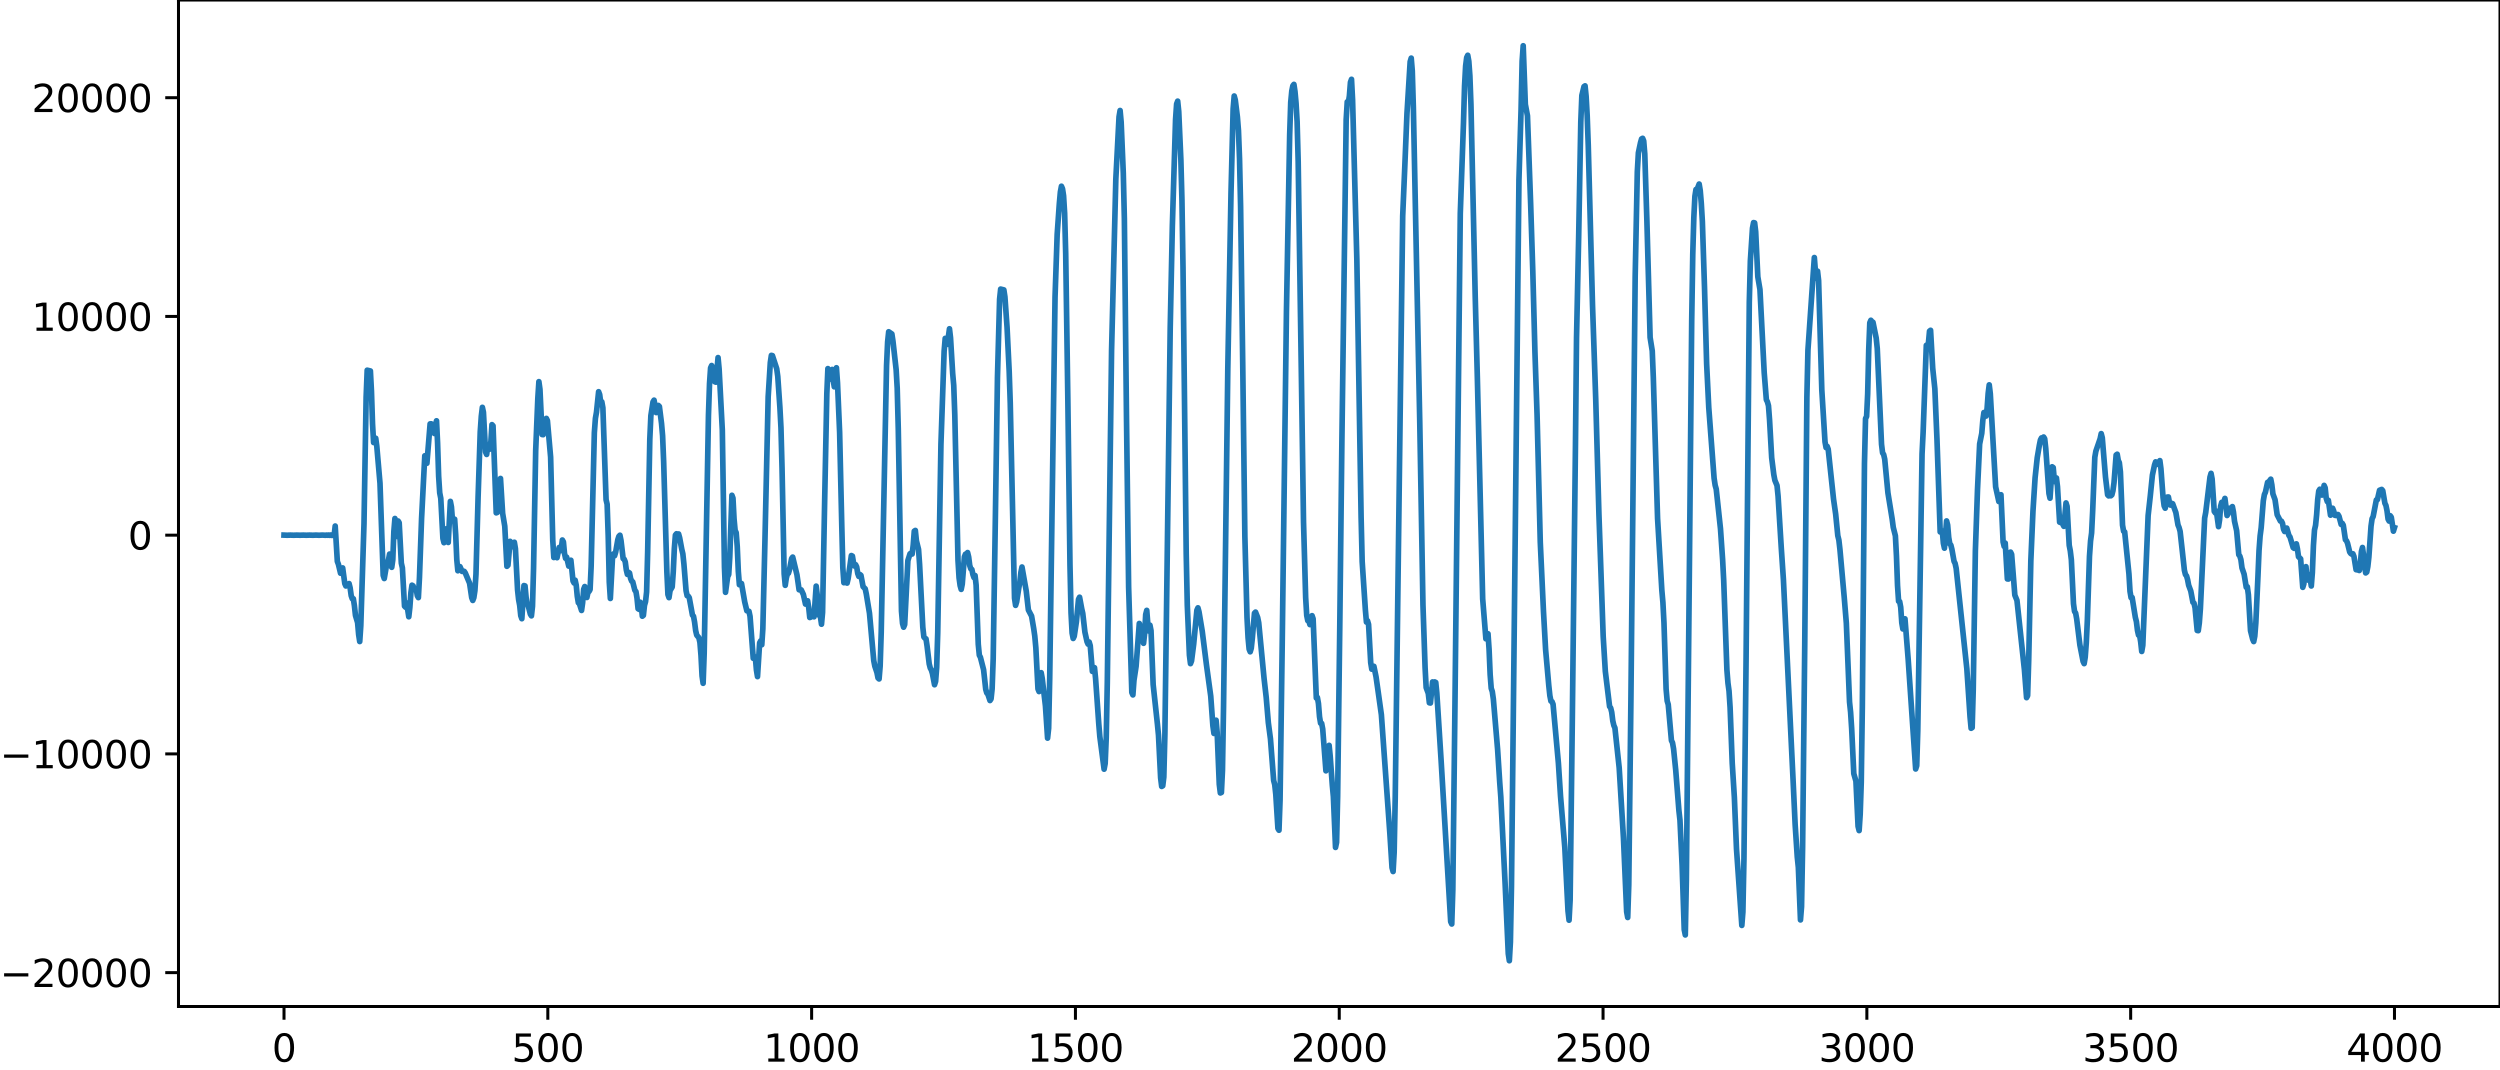 <?xml version="1.0" encoding="utf-8" standalone="no"?>
<!DOCTYPE svg PUBLIC "-//W3C//DTD SVG 1.1//EN"
  "http://www.w3.org/Graphics/SVG/1.1/DTD/svg11.dtd">
<svg xmlns:xlink="http://www.w3.org/1999/xlink" width="660.992pt" height="282.79pt" viewBox="0 0 660.992 282.79" xmlns="http://www.w3.org/2000/svg" version="1.1">
 <defs>
  <style type="text/css">*{stroke-linejoin: round; stroke-linecap: butt}</style>
 </defs>
 <g id="figure_1">
  <g id="patch_1">
   <path d="M -0 282.79 
L 660.992 282.79 
L 660.992 0 
L -0 0 
L -0 282.79 
z
" style="fill: none"/>
  </g>
  <g id="axes_1">
   <g id="patch_2">
    <path d="M 47.192 266.112 
L 660.992 266.112 
L 660.992 0 
L 47.192 0 
L 47.192 266.112 
z
" style="fill: none"/>
   </g>
   <g id="matplotlib.axis_1">
    <g id="xtick_1">
     <g id="line2d_1">
      <defs>
       <path id="mdce09dec28" d="M 0 0 
L 0 3.5 
" style="stroke: #000000; stroke-width: 0.8"/>
      </defs>
      <g>
       <use xlink:href="#mdce09dec28" x="75.092" y="266.112" style="stroke: #000000; stroke-width: 0.8"/>
      </g>
     </g>
     <g id="text_1">
      <!-- 0 -->
      <g transform="translate(71.911 280.71) scale(0.1 -0.1)">
       <defs>
        <path id="DejaVuSans-30" d="M 2034 4250 
Q 1547 4250 1301 3770 
Q 1056 3291 1056 2328 
Q 1056 1369 1301 889 
Q 1547 409 2034 409 
Q 2525 409 2770 889 
Q 3016 1369 3016 2328 
Q 3016 3291 2770 3770 
Q 2525 4250 2034 4250 
z
M 2034 4750 
Q 2819 4750 3233 4129 
Q 3647 3509 3647 2328 
Q 3647 1150 3233 529 
Q 2819 -91 2034 -91 
Q 1250 -91 836 529 
Q 422 1150 422 2328 
Q 422 3509 836 4129 
Q 1250 4750 2034 4750 
z
" transform="scale(0.016)"/>
       </defs>
       <use xlink:href="#DejaVuSans-30"/>
      </g>
     </g>
    </g>
    <g id="xtick_2">
     <g id="line2d_2">
      <g>
       <use xlink:href="#mdce09dec28" x="144.842" y="266.112" style="stroke: #000000; stroke-width: 0.8"/>
      </g>
     </g>
     <g id="text_2">
      <!-- 500 -->
      <g transform="translate(135.298 280.71) scale(0.1 -0.1)">
       <defs>
        <path id="DejaVuSans-35" d="M 691 4666 
L 3169 4666 
L 3169 4134 
L 1269 4134 
L 1269 2991 
Q 1406 3038 1543 3061 
Q 1681 3084 1819 3084 
Q 2600 3084 3056 2656 
Q 3513 2228 3513 1497 
Q 3513 744 3044 326 
Q 2575 -91 1722 -91 
Q 1428 -91 1123 -41 
Q 819 9 494 109 
L 494 744 
Q 775 591 1075 516 
Q 1375 441 1709 441 
Q 2250 441 2565 725 
Q 2881 1009 2881 1497 
Q 2881 1984 2565 2268 
Q 2250 2553 1709 2553 
Q 1456 2553 1204 2497 
Q 953 2441 691 2322 
L 691 4666 
z
" transform="scale(0.016)"/>
       </defs>
       <use xlink:href="#DejaVuSans-35"/>
       <use xlink:href="#DejaVuSans-30" x="63.623"/>
       <use xlink:href="#DejaVuSans-30" x="127.246"/>
      </g>
     </g>
    </g>
    <g id="xtick_3">
     <g id="line2d_3">
      <g>
       <use xlink:href="#mdce09dec28" x="214.592" y="266.112" style="stroke: #000000; stroke-width: 0.8"/>
      </g>
     </g>
     <g id="text_3">
      <!-- 1000 -->
      <g transform="translate(201.867 280.71) scale(0.1 -0.1)">
       <defs>
        <path id="DejaVuSans-31" d="M 794 531 
L 1825 531 
L 1825 4091 
L 703 3866 
L 703 4441 
L 1819 4666 
L 2450 4666 
L 2450 531 
L 3481 531 
L 3481 0 
L 794 0 
L 794 531 
z
" transform="scale(0.016)"/>
       </defs>
       <use xlink:href="#DejaVuSans-31"/>
       <use xlink:href="#DejaVuSans-30" x="63.623"/>
       <use xlink:href="#DejaVuSans-30" x="127.246"/>
       <use xlink:href="#DejaVuSans-30" x="190.869"/>
      </g>
     </g>
    </g>
    <g id="xtick_4">
     <g id="line2d_4">
      <g>
       <use xlink:href="#mdce09dec28" x="284.342" y="266.112" style="stroke: #000000; stroke-width: 0.8"/>
      </g>
     </g>
     <g id="text_4">
      <!-- 1500 -->
      <g transform="translate(271.617 280.71) scale(0.1 -0.1)">
       <use xlink:href="#DejaVuSans-31"/>
       <use xlink:href="#DejaVuSans-35" x="63.623"/>
       <use xlink:href="#DejaVuSans-30" x="127.246"/>
       <use xlink:href="#DejaVuSans-30" x="190.869"/>
      </g>
     </g>
    </g>
    <g id="xtick_5">
     <g id="line2d_5">
      <g>
       <use xlink:href="#mdce09dec28" x="354.092" y="266.112" style="stroke: #000000; stroke-width: 0.8"/>
      </g>
     </g>
     <g id="text_5">
      <!-- 2000 -->
      <g transform="translate(341.367 280.71) scale(0.1 -0.1)">
       <defs>
        <path id="DejaVuSans-32" d="M 1228 531 
L 3431 531 
L 3431 0 
L 469 0 
L 469 531 
Q 828 903 1448 1529 
Q 2069 2156 2228 2338 
Q 2531 2678 2651 2914 
Q 2772 3150 2772 3378 
Q 2772 3750 2511 3984 
Q 2250 4219 1831 4219 
Q 1534 4219 1204 4116 
Q 875 4013 500 3803 
L 500 4441 
Q 881 4594 1212 4672 
Q 1544 4750 1819 4750 
Q 2544 4750 2975 4387 
Q 3406 4025 3406 3419 
Q 3406 3131 3298 2873 
Q 3191 2616 2906 2266 
Q 2828 2175 2409 1742 
Q 1991 1309 1228 531 
z
" transform="scale(0.016)"/>
       </defs>
       <use xlink:href="#DejaVuSans-32"/>
       <use xlink:href="#DejaVuSans-30" x="63.623"/>
       <use xlink:href="#DejaVuSans-30" x="127.246"/>
       <use xlink:href="#DejaVuSans-30" x="190.869"/>
      </g>
     </g>
    </g>
    <g id="xtick_6">
     <g id="line2d_6">
      <g>
       <use xlink:href="#mdce09dec28" x="423.842" y="266.112" style="stroke: #000000; stroke-width: 0.8"/>
      </g>
     </g>
     <g id="text_6">
      <!-- 2500 -->
      <g transform="translate(411.117 280.71) scale(0.1 -0.1)">
       <use xlink:href="#DejaVuSans-32"/>
       <use xlink:href="#DejaVuSans-35" x="63.623"/>
       <use xlink:href="#DejaVuSans-30" x="127.246"/>
       <use xlink:href="#DejaVuSans-30" x="190.869"/>
      </g>
     </g>
    </g>
    <g id="xtick_7">
     <g id="line2d_7">
      <g>
       <use xlink:href="#mdce09dec28" x="493.592" y="266.112" style="stroke: #000000; stroke-width: 0.8"/>
      </g>
     </g>
     <g id="text_7">
      <!-- 3000 -->
      <g transform="translate(480.867 280.71) scale(0.1 -0.1)">
       <defs>
        <path id="DejaVuSans-33" d="M 2597 2516 
Q 3050 2419 3304 2112 
Q 3559 1806 3559 1356 
Q 3559 666 3084 287 
Q 2609 -91 1734 -91 
Q 1441 -91 1130 -33 
Q 819 25 488 141 
L 488 750 
Q 750 597 1062 519 
Q 1375 441 1716 441 
Q 2309 441 2620 675 
Q 2931 909 2931 1356 
Q 2931 1769 2642 2001 
Q 2353 2234 1838 2234 
L 1294 2234 
L 1294 2753 
L 1863 2753 
Q 2328 2753 2575 2939 
Q 2822 3125 2822 3475 
Q 2822 3834 2567 4026 
Q 2313 4219 1838 4219 
Q 1578 4219 1281 4162 
Q 984 4106 628 3988 
L 628 4550 
Q 988 4650 1302 4700 
Q 1616 4750 1894 4750 
Q 2613 4750 3031 4423 
Q 3450 4097 3450 3541 
Q 3450 3153 3228 2886 
Q 3006 2619 2597 2516 
z
" transform="scale(0.016)"/>
       </defs>
       <use xlink:href="#DejaVuSans-33"/>
       <use xlink:href="#DejaVuSans-30" x="63.623"/>
       <use xlink:href="#DejaVuSans-30" x="127.246"/>
       <use xlink:href="#DejaVuSans-30" x="190.869"/>
      </g>
     </g>
    </g>
    <g id="xtick_8">
     <g id="line2d_8">
      <g>
       <use xlink:href="#mdce09dec28" x="563.342" y="266.112" style="stroke: #000000; stroke-width: 0.8"/>
      </g>
     </g>
     <g id="text_8">
      <!-- 3500 -->
      <g transform="translate(550.617 280.71) scale(0.1 -0.1)">
       <use xlink:href="#DejaVuSans-33"/>
       <use xlink:href="#DejaVuSans-35" x="63.623"/>
       <use xlink:href="#DejaVuSans-30" x="127.246"/>
       <use xlink:href="#DejaVuSans-30" x="190.869"/>
      </g>
     </g>
    </g>
    <g id="xtick_9">
     <g id="line2d_9">
      <g>
       <use xlink:href="#mdce09dec28" x="633.092" y="266.112" style="stroke: #000000; stroke-width: 0.8"/>
      </g>
     </g>
     <g id="text_9">
      <!-- 4000 -->
      <g transform="translate(620.367 280.71) scale(0.1 -0.1)">
       <defs>
        <path id="DejaVuSans-34" d="M 2419 4116 
L 825 1625 
L 2419 1625 
L 2419 4116 
z
M 2253 4666 
L 3047 4666 
L 3047 1625 
L 3713 1625 
L 3713 1100 
L 3047 1100 
L 3047 0 
L 2419 0 
L 2419 1100 
L 313 1100 
L 313 1709 
L 2253 4666 
z
" transform="scale(0.016)"/>
       </defs>
       <use xlink:href="#DejaVuSans-34"/>
       <use xlink:href="#DejaVuSans-30" x="63.623"/>
       <use xlink:href="#DejaVuSans-30" x="127.246"/>
       <use xlink:href="#DejaVuSans-30" x="190.869"/>
      </g>
     </g>
    </g>
   </g>
   <g id="matplotlib.axis_2">
    <g id="ytick_1">
     <g id="line2d_10">
      <defs>
       <path id="m4628b627ce" d="M 0 0 
L -3.5 0 
" style="stroke: #000000; stroke-width: 0.8"/>
      </defs>
      <g>
       <use xlink:href="#m4628b627ce" x="47.192" y="257.162" style="stroke: #000000; stroke-width: 0.8"/>
      </g>
     </g>
     <g id="text_10">
      <!-- −20000 -->
      <g transform="translate(0 260.962) scale(0.1 -0.1)">
       <defs>
        <path id="DejaVuSans-2212" d="M 678 2272 
L 4684 2272 
L 4684 1741 
L 678 1741 
L 678 2272 
z
" transform="scale(0.016)"/>
       </defs>
       <use xlink:href="#DejaVuSans-2212"/>
       <use xlink:href="#DejaVuSans-32" x="83.789"/>
       <use xlink:href="#DejaVuSans-30" x="147.412"/>
       <use xlink:href="#DejaVuSans-30" x="211.035"/>
       <use xlink:href="#DejaVuSans-30" x="274.658"/>
       <use xlink:href="#DejaVuSans-30" x="338.281"/>
      </g>
     </g>
    </g>
    <g id="ytick_2">
     <g id="line2d_11">
      <g>
       <use xlink:href="#m4628b627ce" x="47.192" y="199.33" style="stroke: #000000; stroke-width: 0.8"/>
      </g>
     </g>
     <g id="text_11">
      <!-- −10000 -->
      <g transform="translate(0 203.129) scale(0.1 -0.1)">
       <use xlink:href="#DejaVuSans-2212"/>
       <use xlink:href="#DejaVuSans-31" x="83.789"/>
       <use xlink:href="#DejaVuSans-30" x="147.412"/>
       <use xlink:href="#DejaVuSans-30" x="211.035"/>
       <use xlink:href="#DejaVuSans-30" x="274.658"/>
       <use xlink:href="#DejaVuSans-30" x="338.281"/>
      </g>
     </g>
    </g>
    <g id="ytick_3">
     <g id="line2d_12">
      <g>
       <use xlink:href="#m4628b627ce" x="47.192" y="141.498" style="stroke: #000000; stroke-width: 0.8"/>
      </g>
     </g>
     <g id="text_12">
      <!-- 0 -->
      <g transform="translate(33.83 145.297) scale(0.1 -0.1)">
       <use xlink:href="#DejaVuSans-30"/>
      </g>
     </g>
    </g>
    <g id="ytick_4">
     <g id="line2d_13">
      <g>
       <use xlink:href="#m4628b627ce" x="47.192" y="83.666" style="stroke: #000000; stroke-width: 0.8"/>
      </g>
     </g>
     <g id="text_13">
      <!-- 10000 -->
      <g transform="translate(8.38 87.465) scale(0.1 -0.1)">
       <use xlink:href="#DejaVuSans-31"/>
       <use xlink:href="#DejaVuSans-30" x="63.623"/>
       <use xlink:href="#DejaVuSans-30" x="127.246"/>
       <use xlink:href="#DejaVuSans-30" x="190.869"/>
       <use xlink:href="#DejaVuSans-30" x="254.492"/>
      </g>
     </g>
    </g>
    <g id="ytick_5">
     <g id="line2d_14">
      <g>
       <use xlink:href="#m4628b627ce" x="47.192" y="25.833" style="stroke: #000000; stroke-width: 0.8"/>
      </g>
     </g>
     <g id="text_14">
      <!-- 20000 -->
      <g transform="translate(8.38 29.632) scale(0.1 -0.1)">
       <use xlink:href="#DejaVuSans-32"/>
       <use xlink:href="#DejaVuSans-30" x="63.623"/>
       <use xlink:href="#DejaVuSans-30" x="127.246"/>
       <use xlink:href="#DejaVuSans-30" x="190.869"/>
       <use xlink:href="#DejaVuSans-30" x="254.492"/>
      </g>
     </g>
    </g>
   </g>
   <g id="line2d_15">
    <path d="M 75.092 141.48 
L 75.938 141.514 
L 76.784 141.482 
L 77.63 141.513 
L 78.476 141.483 
L 79.322 141.512 
L 80.167 141.483 
L 81.013 141.513 
L 81.859 141.482 
L 82.705 141.515 
L 83.551 141.479 
L 84.397 141.519 
L 85.243 141.473 
L 86.089 141.528 
L 86.371 141.465 
L 86.653 141.535 
L 86.935 141.456 
L 87.216 141.545 
L 87.498 141.442 
L 87.78 141.567 
L 88.062 141.411 
L 88.344 141.594 
L 88.626 139.08 
L 89.19 148.435 
L 89.472 149.184 
L 90.036 151.559 
L 90.318 151.003 
L 90.6 150.153 
L 91.164 154.311 
L 91.446 154.931 
L 92.292 154.297 
L 92.574 155.435 
L 92.856 157.494 
L 93.138 158.307 
L 93.42 158.301 
L 93.702 160.121 
L 93.984 162.718 
L 94.547 164.617 
L 94.829 167.819 
L 95.111 169.622 
L 95.393 165.441 
L 96.239 138.461 
L 96.803 105.014 
L 97.085 97.878 
L 97.931 98.08 
L 98.213 103.441 
L 98.495 112.043 
L 98.777 117.009 
L 99.059 116.653 
L 99.341 115.869 
L 99.623 117.981 
L 100.469 127.764 
L 101.315 152.13 
L 101.596 152.961 
L 102.16 149.641 
L 102.442 148.969 
L 102.724 147.988 
L 103.006 146.487 
L 103.288 147.298 
L 103.57 149.998 
L 103.852 148.029 
L 104.134 140.518 
L 104.416 137.087 
L 104.698 140.755 
L 104.98 141.847 
L 105.262 137.753 
L 105.544 138.189 
L 106.108 148.897 
L 106.39 150.143 
L 106.954 160.261 
L 107.236 160.556 
L 107.518 159.419 
L 108.082 163.072 
L 108.364 160.587 
L 108.645 156.67 
L 108.927 154.721 
L 109.209 154.892 
L 109.491 155.688 
L 110.055 155.787 
L 110.337 157.492 
L 110.619 158.009 
L 110.901 152.775 
L 111.465 137.026 
L 112.311 120.505 
L 112.875 122.487 
L 113.721 112.075 
L 114.003 112.045 
L 114.285 112.3 
L 114.567 113.819 
L 114.849 114.614 
L 115.131 112.273 
L 115.413 111.256 
L 115.695 117.111 
L 115.976 125.917 
L 116.258 130.308 
L 116.54 131.76 
L 117.104 142.367 
L 117.386 143.488 
L 117.668 140.303 
L 117.95 139.828 
L 118.232 143.184 
L 118.514 143.426 
L 119.078 132.562 
L 119.36 134.035 
L 119.642 137.705 
L 119.924 137.811 
L 120.206 137.268 
L 120.488 141.433 
L 120.77 147.933 
L 121.052 150.91 
L 121.616 149.812 
L 122.18 151.079 
L 122.462 150.988 
L 122.744 151.073 
L 123.025 151.501 
L 124.153 154.193 
L 124.717 158.008 
L 124.999 158.753 
L 125.281 158.024 
L 125.563 156.164 
L 125.845 151.826 
L 126.409 131.383 
L 126.973 114.159 
L 127.255 110.046 
L 127.537 107.697 
L 127.819 109.011 
L 128.383 119.515 
L 128.665 120.155 
L 128.947 118.092 
L 129.229 117.787 
L 129.511 118.754 
L 129.793 116.675 
L 130.075 112.276 
L 130.356 112.585 
L 131.202 135.599 
L 131.484 135.48 
L 132.33 126.501 
L 132.894 135.719 
L 133.458 139.128 
L 134.022 149.732 
L 134.304 149.447 
L 134.868 143.128 
L 135.15 143.556 
L 135.432 144.557 
L 135.714 144.199 
L 135.996 143.366 
L 136.278 145.079 
L 136.842 155.962 
L 137.124 158.547 
L 137.405 160.05 
L 137.687 162.78 
L 137.969 163.587 
L 138.533 154.824 
L 138.815 154.91 
L 139.097 157.951 
L 139.379 159.63 
L 139.661 160.159 
L 140.225 162.378 
L 140.507 162.83 
L 140.789 160.291 
L 141.071 150.231 
L 141.635 119.1 
L 142.199 105.32 
L 142.481 100.906 
L 142.763 102.938 
L 143.327 114.89 
L 143.609 114.931 
L 144.173 112.439 
L 144.454 110.622 
L 144.736 111.216 
L 145.582 120.863 
L 146.146 142.805 
L 146.428 147.406 
L 146.71 146.854 
L 146.992 147.083 
L 147.274 147.46 
L 147.838 144.754 
L 148.12 145.628 
L 148.402 144.984 
L 148.684 142.775 
L 148.966 143.277 
L 149.248 146.309 
L 149.53 147.62 
L 149.812 147.305 
L 150.376 149.68 
L 150.94 148.124 
L 151.504 153.616 
L 151.785 154.141 
L 152.067 153.397 
L 152.349 154.713 
L 152.631 157.664 
L 152.913 159.364 
L 153.195 159.62 
L 153.759 161.402 
L 154.041 159.402 
L 154.323 155.788 
L 154.605 155.08 
L 154.887 157.274 
L 155.169 157.972 
L 155.451 156.629 
L 155.733 156.391 
L 156.015 155.892 
L 156.297 149.744 
L 157.143 114.406 
L 157.425 110.615 
L 157.707 108.998 
L 158.271 103.566 
L 158.553 104.322 
L 158.834 106.445 
L 159.116 106.23 
L 159.398 107.812 
L 160.244 132.131 
L 160.526 133.322 
L 160.808 141.673 
L 161.09 153.916 
L 161.372 158.235 
L 161.936 147.561 
L 162.218 146.452 
L 162.5 146.936 
L 162.782 145.969 
L 163.346 142.713 
L 163.628 141.804 
L 163.91 141.51 
L 164.192 142.897 
L 164.756 147.694 
L 165.038 147.864 
L 165.32 148.574 
L 165.602 150.718 
L 165.883 151.868 
L 166.165 151.309 
L 166.447 151.511 
L 166.729 152.953 
L 167.011 153.648 
L 167.293 153.842 
L 167.857 156.089 
L 168.139 156.405 
L 168.421 158.12 
L 168.703 160.942 
L 168.985 161.117 
L 169.267 159.219 
L 169.549 160.061 
L 169.831 162.926 
L 170.113 162.689 
L 170.395 160.054 
L 170.677 159.076 
L 170.959 156.509 
L 171.241 145.85 
L 171.805 116.14 
L 172.087 109.894 
L 172.651 106.263 
L 172.933 105.802 
L 173.496 109.089 
L 173.778 108.786 
L 174.06 107.193 
L 174.342 107.483 
L 174.906 111.952 
L 175.188 115.206 
L 175.47 122.107 
L 176.316 151.184 
L 176.598 157.196 
L 176.88 158.012 
L 177.162 156.155 
L 177.726 155.201 
L 178.008 151.185 
L 178.29 145.062 
L 178.572 141.482 
L 178.854 141.126 
L 179.136 141.255 
L 179.418 141.179 
L 179.7 142.203 
L 180.263 145.244 
L 180.545 146.443 
L 180.827 149.162 
L 181.391 156.156 
L 181.673 157.504 
L 181.955 157.613 
L 182.237 158.017 
L 183.083 162.629 
L 183.365 162.95 
L 183.647 164.498 
L 183.929 166.732 
L 184.211 167.937 
L 184.775 168.602 
L 185.057 169.85 
L 185.339 173.296 
L 185.621 178.703 
L 185.903 180.661 
L 186.185 172.743 
L 187.313 109.818 
L 187.594 101.438 
L 187.876 97.281 
L 188.158 96.644 
L 188.44 97.291 
L 188.722 98.722 
L 189.004 100.943 
L 189.286 101.046 
L 189.85 94.546 
L 190.132 97.559 
L 190.978 113.691 
L 191.542 149.944 
L 191.824 156.61 
L 192.388 152.48 
L 192.67 151.906 
L 192.952 147.258 
L 193.516 130.95 
L 193.798 131.7 
L 194.08 137.174 
L 194.362 140.247 
L 194.643 140.824 
L 194.925 144.499 
L 195.207 151.043 
L 195.489 154.602 
L 195.771 154.253 
L 196.053 154.279 
L 196.899 159.139 
L 197.463 161.484 
L 198.027 161.627 
L 198.309 162.955 
L 199.155 174.054 
L 199.437 173.56 
L 199.719 173.886 
L 200.001 177.191 
L 200.283 178.897 
L 200.847 169.97 
L 201.129 169.434 
L 201.411 170.474 
L 201.692 166.243 
L 202.256 142.617 
L 203.102 104.907 
L 203.666 95.874 
L 203.948 93.958 
L 204.23 94.03 
L 205.358 97.484 
L 205.64 99.524 
L 206.204 107.743 
L 206.486 113.108 
L 206.768 123.749 
L 207.332 151.725 
L 207.614 154.758 
L 207.896 152.835 
L 208.178 151.736 
L 208.46 151.559 
L 208.742 150.626 
L 209.305 147.67 
L 209.587 147.293 
L 210.715 151.993 
L 211.279 155.939 
L 211.843 155.961 
L 212.407 157.167 
L 212.971 159.719 
L 213.253 159.496 
L 213.535 158.852 
L 213.817 160.609 
L 214.099 163.269 
L 214.381 163.165 
L 214.663 161.913 
L 214.945 162.882 
L 215.227 163.083 
L 215.791 154.971 
L 216.072 157.306 
L 216.354 161.77 
L 216.636 162.74 
L 216.918 163.088 
L 217.2 165.044 
L 217.482 161.94 
L 218.046 131.958 
L 218.61 104.088 
L 218.892 97.458 
L 219.174 98.1 
L 219.456 100.245 
L 220.02 97.682 
L 220.302 100.589 
L 220.584 102.272 
L 221.148 97.232 
L 221.43 101.163 
L 221.994 114.301 
L 222.558 138.779 
L 222.84 150.121 
L 223.121 154.07 
L 223.403 153.935 
L 223.967 154.166 
L 224.249 152.967 
L 225.095 146.888 
L 225.377 147.033 
L 225.659 148.767 
L 225.941 149.66 
L 226.223 149.303 
L 226.505 149.888 
L 226.787 151.638 
L 227.069 152.399 
L 227.351 151.89 
L 227.633 152.12 
L 228.197 155.106 
L 228.761 155.687 
L 229.043 157.025 
L 229.889 162.153 
L 231.016 174.648 
L 231.298 176.121 
L 231.862 177.822 
L 232.144 179.245 
L 232.426 179.513 
L 232.708 176.112 
L 232.99 167.212 
L 234.4 96.636 
L 234.682 90.407 
L 234.964 87.715 
L 235.81 88.298 
L 236.092 90.165 
L 236.938 97.745 
L 237.22 102.646 
L 237.501 113.401 
L 238.347 161.568 
L 238.629 164.848 
L 238.911 165.833 
L 239.193 165.133 
L 240.039 148.206 
L 240.603 146.422 
L 240.885 146.229 
L 241.167 146.483 
L 241.449 144.143 
L 241.731 140.438 
L 242.013 140.246 
L 242.295 142.991 
L 242.859 145.259 
L 243.141 149.293 
L 243.987 165.829 
L 244.269 168.406 
L 244.55 168.748 
L 244.832 168.906 
L 245.114 170.806 
L 245.678 175.532 
L 245.96 176.632 
L 246.242 177.139 
L 246.524 178.061 
L 247.088 181.046 
L 247.37 180.162 
L 247.652 176.487 
L 247.934 167.315 
L 248.78 117.483 
L 249.626 92.84 
L 249.908 89.465 
L 250.472 91.049 
L 251.036 86.92 
L 251.318 89.325 
L 251.881 98.694 
L 252.163 101.888 
L 252.445 109.701 
L 253.291 148.124 
L 253.573 152.773 
L 253.855 154.826 
L 254.137 155.827 
L 254.419 154.428 
L 254.983 147.212 
L 255.265 146.522 
L 255.547 146.443 
L 255.829 146.093 
L 256.111 147.254 
L 256.393 149.509 
L 256.675 150.388 
L 256.957 150.568 
L 257.239 151.918 
L 257.521 152.718 
L 257.803 152.16 
L 258.085 154.714 
L 258.649 170.335 
L 258.93 173.247 
L 259.212 173.76 
L 260.058 177.079 
L 260.622 182.252 
L 260.904 183.233 
L 261.186 183.521 
L 261.75 185.221 
L 262.032 184.788 
L 262.314 182.129 
L 262.596 174.2 
L 263.16 137.668 
L 263.724 99.806 
L 264.288 79.114 
L 264.57 76.434 
L 265.416 76.647 
L 265.698 78.489 
L 266.261 86.509 
L 266.825 98.141 
L 267.107 106.571 
L 268.235 158.157 
L 268.517 160.056 
L 268.799 159.127 
L 269.363 155.481 
L 269.645 153.882 
L 269.927 151.306 
L 270.209 149.914 
L 271.337 156.284 
L 271.901 161.274 
L 272.747 162.885 
L 273.31 166.198 
L 273.592 168.177 
L 273.874 171.277 
L 274.438 182.154 
L 274.72 182.849 
L 275.284 177.853 
L 275.566 179.398 
L 276.13 184.258 
L 276.412 186.67 
L 276.976 195.163 
L 277.258 192.543 
L 277.54 179.335 
L 278.95 78.544 
L 279.514 61.946 
L 280.078 53.909 
L 280.359 50.76 
L 280.641 49.236 
L 280.923 49.905 
L 281.205 51.745 
L 281.487 56.381 
L 281.769 67.101 
L 282.333 105.622 
L 282.897 149.377 
L 283.179 162.05 
L 283.461 167.38 
L 283.743 168.806 
L 284.025 168.221 
L 284.589 164.444 
L 285.153 158.459 
L 285.435 157.898 
L 285.999 160.937 
L 286.281 162.187 
L 286.845 167.12 
L 287.409 169.68 
L 287.69 170.31 
L 287.972 169.751 
L 288.254 170.708 
L 288.818 177.519 
L 289.382 176.529 
L 289.664 179.377 
L 290.51 191.369 
L 290.792 194.761 
L 291.92 203.372 
L 292.202 201.87 
L 292.484 195.09 
L 292.766 180.495 
L 293.894 92.713 
L 295.021 47.326 
L 295.867 30.899 
L 296.149 29.211 
L 296.431 32.287 
L 296.995 45.769 
L 297.277 57.772 
L 297.841 110.523 
L 298.405 155.215 
L 299.251 183.108 
L 299.533 183.734 
L 299.815 179.887 
L 300.379 176.175 
L 301.225 164.844 
L 301.788 166.868 
L 302.352 170.09 
L 302.634 167.515 
L 302.916 162.482 
L 303.198 161.38 
L 303.48 164.962 
L 303.762 166.842 
L 304.044 165.292 
L 304.326 166.739 
L 304.89 181.01 
L 306.018 191.446 
L 306.3 194.358 
L 306.864 205.662 
L 307.146 207.933 
L 307.428 207.757 
L 307.71 205.447 
L 307.992 194.198 
L 309.401 86.704 
L 309.965 59.754 
L 310.811 31.629 
L 311.093 27.491 
L 311.375 26.74 
L 311.657 29.492 
L 312.221 42.275 
L 312.503 52.91 
L 312.785 70.771 
L 313.631 146.393 
L 313.913 159.936 
L 314.477 173.217 
L 314.759 175.467 
L 315.041 174.727 
L 315.605 170.321 
L 316.45 161.347 
L 316.732 160.709 
L 317.014 161.755 
L 317.86 166.836 
L 318.988 175.806 
L 320.116 184.069 
L 320.68 191.886 
L 320.962 193.914 
L 321.526 190.417 
L 321.808 193.605 
L 322.372 207.372 
L 322.654 209.659 
L 322.936 209.528 
L 323.218 203.687 
L 323.499 186.979 
L 324.627 97.475 
L 325.473 50.986 
L 326.037 28.787 
L 326.319 25.383 
L 326.601 26.408 
L 327.165 30.951 
L 327.447 34.551 
L 327.729 42.006 
L 328.011 54.663 
L 328.575 96.298 
L 329.139 141.869 
L 329.703 163.216 
L 329.985 168.619 
L 330.267 171.634 
L 330.548 172.335 
L 330.83 171.386 
L 331.112 168.74 
L 331.676 162.14 
L 331.958 161.836 
L 332.522 163.261 
L 332.804 164.667 
L 334.214 179.368 
L 334.778 184.358 
L 335.342 191.07 
L 335.906 195.372 
L 336.752 206.368 
L 337.034 207.436 
L 337.316 210.033 
L 337.879 219.054 
L 338.161 219.513 
L 338.443 211.533 
L 339.007 170.783 
L 340.135 82.127 
L 340.981 35.762 
L 341.263 27.048 
L 341.545 24.053 
L 341.827 22.67 
L 342.109 22.31 
L 342.391 24.208 
L 342.673 27.302 
L 342.955 32.211 
L 343.237 42.76 
L 344.083 99.484 
L 344.647 138.03 
L 345.21 157.993 
L 345.492 162.705 
L 345.774 164.106 
L 346.056 164.206 
L 346.338 165.147 
L 346.62 165.019 
L 346.902 162.781 
L 347.184 163.605 
L 348.03 184.551 
L 348.312 184.396 
L 348.594 186.003 
L 348.876 189.484 
L 349.158 191.214 
L 349.44 191.26 
L 349.722 192.764 
L 350.568 203.807 
L 350.85 202.426 
L 351.132 198.766 
L 351.414 197.069 
L 351.696 199.912 
L 352.259 207.603 
L 352.541 210.639 
L 353.105 224.057 
L 353.387 222.728 
L 353.669 210.546 
L 354.233 165.546 
L 354.797 116.172 
L 355.361 73.842 
L 355.925 31.646 
L 356.207 26.918 
L 356.489 27.21 
L 356.771 25.375 
L 357.053 21.756 
L 357.335 20.967 
L 357.617 26.4 
L 358.745 68.642 
L 359.872 136.661 
L 360.154 148.478 
L 361 161.242 
L 361.282 164.486 
L 361.564 164.13 
L 361.846 165.094 
L 362.41 175.195 
L 362.692 176.931 
L 362.974 176.306 
L 363.256 176.173 
L 363.82 178.949 
L 364.384 182.913 
L 365.23 188.955 
L 367.485 220.54 
L 368.049 229.409 
L 368.331 230.43 
L 368.613 225.364 
L 368.895 210.872 
L 370.869 57.091 
L 371.433 43.833 
L 371.997 30.034 
L 372.843 16.307 
L 373.125 15.366 
L 373.406 18.765 
L 373.688 28.382 
L 375.38 111.677 
L 376.226 159.965 
L 376.79 176.529 
L 377.072 181.794 
L 377.636 183.331 
L 377.918 185.816 
L 378.2 185.877 
L 378.764 180.297 
L 379.046 180.369 
L 379.328 180.295 
L 379.61 180.442 
L 379.892 183.253 
L 381.019 200.961 
L 383.557 243.691 
L 383.839 244.306 
L 384.121 235.286 
L 384.685 186.473 
L 386.095 56.443 
L 386.941 32.496 
L 387.223 22.694 
L 387.505 17.467 
L 387.786 15.218 
L 388.068 14.61 
L 388.35 16.195 
L 388.632 20.067 
L 388.914 27.668 
L 390.042 78.319 
L 390.606 99.885 
L 392.016 158.355 
L 392.862 168.9 
L 393.426 167.562 
L 393.708 171.673 
L 393.99 178.355 
L 394.272 181.986 
L 394.554 182.831 
L 394.835 184.825 
L 395.963 198.148 
L 396.527 206.932 
L 396.809 210.722 
L 397.937 233.408 
L 398.783 252.153 
L 399.065 254.016 
L 399.347 249.089 
L 399.629 234.416 
L 400.475 155.527 
L 401.603 47.567 
L 402.166 28.98 
L 402.448 16.14 
L 402.73 12.096 
L 403.294 27.587 
L 403.858 30.605 
L 404.704 54.034 
L 405.268 71.772 
L 405.832 93.047 
L 406.396 109.669 
L 407.242 143.327 
L 408.088 161.605 
L 408.652 171.752 
L 409.497 181.294 
L 409.779 183.935 
L 410.061 185.367 
L 410.343 185.504 
L 410.625 186.202 
L 412.035 201.755 
L 412.599 210.513 
L 413.727 224.053 
L 414.573 240.831 
L 414.855 243.301 
L 415.137 237.993 
L 415.701 191.521 
L 416.546 117.628 
L 416.828 89.335 
L 417.392 62.803 
L 417.956 32.247 
L 418.238 25.233 
L 418.802 22.896 
L 419.084 22.696 
L 419.366 25.481 
L 419.648 30.586 
L 419.93 38.449 
L 421.058 80.739 
L 421.904 105.51 
L 422.75 135.959 
L 423.314 152.055 
L 423.877 168.234 
L 424.441 177.481 
L 425.569 186.797 
L 425.851 187.158 
L 426.133 188.312 
L 426.415 190.591 
L 426.697 191.814 
L 426.979 192.451 
L 428.107 202.996 
L 429.235 221.545 
L 430.081 241.053 
L 430.363 242.582 
L 430.644 233.947 
L 431.208 184.946 
L 432.336 73.15 
L 432.9 45.42 
L 433.182 40.413 
L 433.746 37.713 
L 434.028 36.726 
L 434.31 36.568 
L 434.592 37.269 
L 434.874 40.71 
L 435.438 58.572 
L 436.284 89.23 
L 436.848 92.768 
L 437.13 99.764 
L 438.257 137.089 
L 439.385 156.063 
L 439.667 159.28 
L 439.949 164.669 
L 440.513 182.182 
L 440.795 185.318 
L 441.077 186.269 
L 441.923 195.79 
L 442.205 196.374 
L 442.487 197.98 
L 443.051 203.554 
L 443.897 214.317 
L 444.179 216.861 
L 444.743 228.794 
L 445.306 245.802 
L 445.588 247.198 
L 445.87 232.57 
L 446.716 145.391 
L 447.28 84.896 
L 447.562 67.226 
L 447.844 57.474 
L 448.126 51.892 
L 448.408 50.097 
L 448.69 50.107 
L 449.254 48.66 
L 449.536 50.369 
L 449.818 53.772 
L 450.1 58.592 
L 450.664 75.931 
L 451.228 96.191 
L 451.792 107.78 
L 453.201 126.443 
L 453.483 128.313 
L 453.765 129.309 
L 454.893 139.829 
L 455.457 148.003 
L 455.739 153.426 
L 456.585 177.07 
L 456.867 180.603 
L 457.149 182.691 
L 457.431 187.053 
L 457.995 201.762 
L 458.559 210.801 
L 459.123 224.467 
L 460.532 244.678 
L 460.814 241.128 
L 461.096 227.078 
L 461.66 174.194 
L 462.506 79.906 
L 462.788 68.99 
L 463.352 60.321 
L 463.634 58.854 
L 463.916 58.922 
L 464.198 61.259 
L 464.762 73.18 
L 465.326 76.539 
L 466.453 98.555 
L 467.017 105.695 
L 467.299 106.236 
L 467.581 107.269 
L 467.863 110.993 
L 468.427 121.038 
L 468.991 125.515 
L 469.273 126.996 
L 469.837 128.361 
L 470.119 131.176 
L 470.965 144.872 
L 471.529 153.244 
L 474.066 205.877 
L 474.63 218.004 
L 475.194 226.617 
L 475.476 229.336 
L 476.04 243.225 
L 476.322 239.725 
L 476.604 224.015 
L 477.168 170.539 
L 477.732 104.977 
L 478.014 92.547 
L 479.706 68.093 
L 479.988 71.686 
L 480.27 73.594 
L 480.552 71.689 
L 480.833 74.165 
L 481.679 103.101 
L 482.525 116.82 
L 482.807 118.348 
L 483.089 118.009 
L 483.371 118.779 
L 484.781 131.97 
L 485.345 135.935 
L 485.909 141.632 
L 486.191 142.78 
L 486.473 145.264 
L 487.601 157.864 
L 488.164 164.755 
L 489.01 185.61 
L 489.292 188.312 
L 489.574 192.667 
L 490.138 204.548 
L 490.702 206.528 
L 491.266 218.479 
L 491.548 219.607 
L 491.83 215.295 
L 492.112 206.782 
L 492.394 186.959 
L 492.958 122.604 
L 493.24 110.646 
L 493.522 110.123 
L 493.804 104.163 
L 494.086 92.42 
L 494.368 85.34 
L 494.65 84.676 
L 494.932 85.035 
L 495.213 85.208 
L 496.059 89.374 
L 496.341 92.134 
L 497.469 117.459 
L 497.751 119.766 
L 498.033 120.165 
L 498.315 121.416 
L 499.161 130.3 
L 500.289 137.285 
L 500.571 139.43 
L 501.135 141.671 
L 501.417 147.01 
L 501.699 154.789 
L 501.981 158.976 
L 502.262 159.044 
L 502.544 160.555 
L 502.826 164.667 
L 503.108 166.29 
L 503.39 164.21 
L 503.672 163.611 
L 504.518 174.342 
L 506.492 203.318 
L 506.774 202.459 
L 507.056 193.188 
L 508.184 120.03 
L 508.466 114.343 
L 509.311 91.301 
L 509.593 91.246 
L 509.875 90.627 
L 510.157 87.56 
L 510.439 87.327 
L 511.003 97.356 
L 511.567 102.77 
L 512.131 116.203 
L 512.977 140.646 
L 513.259 140.325 
L 513.541 140.368 
L 513.823 143.653 
L 514.105 144.939 
L 514.669 137.73 
L 514.951 138.81 
L 515.233 142.1 
L 515.515 143.76 
L 515.797 144.109 
L 516.079 145.244 
L 516.642 148.405 
L 516.924 148.961 
L 517.206 150.269 
L 520.026 176.817 
L 520.872 189.53 
L 521.154 192.557 
L 521.436 192.373 
L 521.718 182.37 
L 522.282 145.63 
L 522.846 129.408 
L 523.41 117.4 
L 523.973 114.565 
L 524.255 111.117 
L 524.537 109.072 
L 525.101 110.01 
L 525.383 107.953 
L 525.665 104 
L 525.947 101.752 
L 526.229 104.098 
L 527.639 128.728 
L 528.203 131.296 
L 528.485 132.604 
L 528.767 131.36 
L 529.049 130.803 
L 529.613 143.299 
L 529.895 144.469 
L 530.177 143.589 
L 530.74 153.073 
L 531.022 153.095 
L 531.586 145.975 
L 531.868 146.551 
L 532.714 157.346 
L 533.278 158.738 
L 535.252 177.122 
L 535.816 184.46 
L 536.098 183.936 
L 536.38 174.698 
L 536.944 148.301 
L 537.508 135.152 
L 538.071 126.335 
L 538.635 121.032 
L 539.199 117.717 
L 539.481 116.327 
L 539.763 115.785 
L 540.045 115.844 
L 540.327 115.543 
L 540.609 115.983 
L 540.891 118.57 
L 541.737 130.469 
L 542.019 131.724 
L 542.583 123.414 
L 542.865 123.63 
L 543.147 126.765 
L 543.429 127.397 
L 543.711 126.373 
L 543.993 128.677 
L 544.557 138.058 
L 544.839 138.159 
L 545.12 137.579 
L 545.402 138.621 
L 545.684 139.157 
L 546.248 132.971 
L 546.53 133.881 
L 547.094 144.181 
L 547.376 145.629 
L 547.658 147.99 
L 548.222 159.625 
L 548.504 161.678 
L 548.786 162.074 
L 549.068 163.623 
L 549.914 170.531 
L 550.76 174.871 
L 551.042 175.461 
L 551.324 173.749 
L 551.606 169.973 
L 551.888 164.034 
L 552.451 147.087 
L 552.733 143.034 
L 553.015 140.889 
L 553.297 135.07 
L 553.861 120.89 
L 554.143 119.283 
L 555.271 115.985 
L 555.553 114.649 
L 555.835 115.731 
L 556.681 126.099 
L 557.245 130.822 
L 557.527 131.119 
L 557.809 130.913 
L 558.091 131.09 
L 558.373 130.831 
L 558.655 129.743 
L 558.937 127.628 
L 559.5 120.305 
L 559.782 120.092 
L 560.064 121.734 
L 560.346 122.327 
L 560.628 124.765 
L 561.192 138.856 
L 561.474 140.457 
L 561.756 140.633 
L 562.884 151.736 
L 563.166 156.364 
L 563.448 158.026 
L 563.73 157.969 
L 564.576 163.228 
L 564.858 164.342 
L 565.14 166.669 
L 565.422 167.928 
L 565.704 167.965 
L 565.986 169.688 
L 566.268 172.245 
L 566.549 170.632 
L 567.959 136.301 
L 568.523 131.18 
L 569.087 125.618 
L 569.651 122.935 
L 569.933 122.11 
L 570.215 122.324 
L 570.497 122.772 
L 571.061 121.782 
L 571.343 123.924 
L 571.907 131.538 
L 572.189 133.743 
L 572.471 134.366 
L 572.753 133.163 
L 573.035 131.422 
L 573.317 131.392 
L 573.599 132.873 
L 573.88 133.548 
L 574.162 133.075 
L 574.444 133.187 
L 575.29 135.523 
L 575.854 138.795 
L 576.136 139.47 
L 576.418 140.501 
L 576.982 145.572 
L 577.546 150.776 
L 577.828 151.933 
L 578.11 152.247 
L 578.392 153.25 
L 578.674 154.741 
L 579.238 156.267 
L 579.802 159.256 
L 580.084 159.46 
L 580.366 160.706 
L 580.929 166.695 
L 581.211 166.751 
L 581.493 164.681 
L 581.775 160.942 
L 582.903 136.978 
L 583.185 135.496 
L 584.313 126.142 
L 584.595 125.153 
L 584.877 126.65 
L 585.441 135.212 
L 585.723 135.613 
L 586.005 135.147 
L 586.569 139.245 
L 586.851 137.433 
L 587.133 133.819 
L 587.415 132.822 
L 587.697 133.503 
L 588.26 131.776 
L 588.824 136.301 
L 589.106 135.852 
L 589.388 134.395 
L 589.952 134.332 
L 590.234 133.943 
L 590.516 135.386 
L 590.798 137.814 
L 591.362 140.327 
L 591.926 146.661 
L 592.208 147.033 
L 592.49 147.979 
L 592.772 150.151 
L 593.336 151.813 
L 593.9 155.278 
L 594.182 155.132 
L 594.464 157.233 
L 595.028 166.748 
L 595.591 168.973 
L 595.873 169.626 
L 596.155 168.219 
L 596.437 164.639 
L 597.001 152.269 
L 597.283 145.52 
L 597.565 141.723 
L 597.847 139.553 
L 598.411 132.408 
L 598.693 130.764 
L 598.975 130.124 
L 599.539 127.533 
L 599.821 127.455 
L 600.385 126.693 
L 600.667 128.192 
L 600.949 130.577 
L 601.513 132.127 
L 602.077 136.109 
L 602.64 137.195 
L 602.922 137.762 
L 603.204 137.794 
L 603.486 138.354 
L 603.768 139.941 
L 604.05 140.529 
L 604.332 139.676 
L 604.614 139.623 
L 605.178 141.569 
L 605.46 141.954 
L 606.306 144.784 
L 606.588 144.984 
L 607.152 143.792 
L 607.434 145.125 
L 607.716 147.196 
L 608.28 147.758 
L 608.844 155.292 
L 609.126 154.391 
L 609.407 150.371 
L 609.689 149.821 
L 609.971 152.698 
L 610.253 153.374 
L 610.535 151.959 
L 610.817 153.125 
L 611.099 154.936 
L 611.381 151.376 
L 611.663 144.221 
L 611.945 140.122 
L 612.227 138.898 
L 612.509 136.091 
L 612.791 132.08 
L 613.073 129.801 
L 613.355 129.348 
L 613.637 129.959 
L 613.919 130.899 
L 614.201 130.186 
L 614.483 128.336 
L 614.765 128.976 
L 615.047 131.737 
L 615.329 132.62 
L 615.611 132.279 
L 616.175 136.213 
L 616.457 135.629 
L 616.738 134.375 
L 617.02 135.093 
L 617.302 136.233 
L 617.584 136.296 
L 617.866 136.049 
L 618.148 136.036 
L 618.43 136.51 
L 618.994 138.653 
L 619.276 138.352 
L 619.558 138.859 
L 620.122 142.699 
L 620.404 142.964 
L 620.686 143.643 
L 621.25 145.943 
L 621.532 146.346 
L 621.814 146.524 
L 622.096 146.417 
L 622.378 147.121 
L 622.942 150.62 
L 623.506 150.713 
L 623.787 150.843 
L 624.069 148.957 
L 624.351 145.827 
L 624.633 144.754 
L 624.915 146.82 
L 625.197 149.813 
L 625.479 151.479 
L 625.761 151.25 
L 626.043 149.812 
L 626.325 147.251 
L 626.889 139.134 
L 627.171 137.148 
L 627.453 136.571 
L 628.299 132.177 
L 628.581 132.102 
L 629.145 129.627 
L 629.709 129.399 
L 629.991 129.731 
L 630.555 133.046 
L 630.837 133.647 
L 631.118 135.037 
L 631.4 137.254 
L 631.682 137.774 
L 631.964 136.353 
L 632.246 136.754 
L 632.81 140.442 
L 633.092 139.51 
L 633.092 139.51 
" clip-path="url(#p1aa18bc004)" style="fill: none; stroke: #1f77b4; stroke-width: 1.5; stroke-linecap: square"/>
   </g>
   <g id="patch_3">
    <path d="M 47.192 266.112 
L 47.192 0 
" style="fill: none; stroke: #000000; stroke-width: 0.8; stroke-linejoin: miter; stroke-linecap: square"/>
   </g>
   <g id="patch_4">
    <path d="M 660.992 266.112 
L 660.992 0 
" style="fill: none; stroke: #000000; stroke-width: 0.8; stroke-linejoin: miter; stroke-linecap: square"/>
   </g>
   <g id="patch_5">
    <path d="M 47.192 266.112 
L 660.992 266.112 
" style="fill: none; stroke: #000000; stroke-width: 0.8; stroke-linejoin: miter; stroke-linecap: square"/>
   </g>
   <g id="patch_6">
    <path d="M 47.192 0 
L 660.992 0 
" style="fill: none; stroke: #000000; stroke-width: 0.8; stroke-linejoin: miter; stroke-linecap: square"/>
   </g>
  </g>
 </g>
 <defs>
  <clipPath id="p1aa18bc004">
   <rect x="47.192" y="0" width="613.8" height="266.112"/>
  </clipPath>
 </defs>
</svg>
